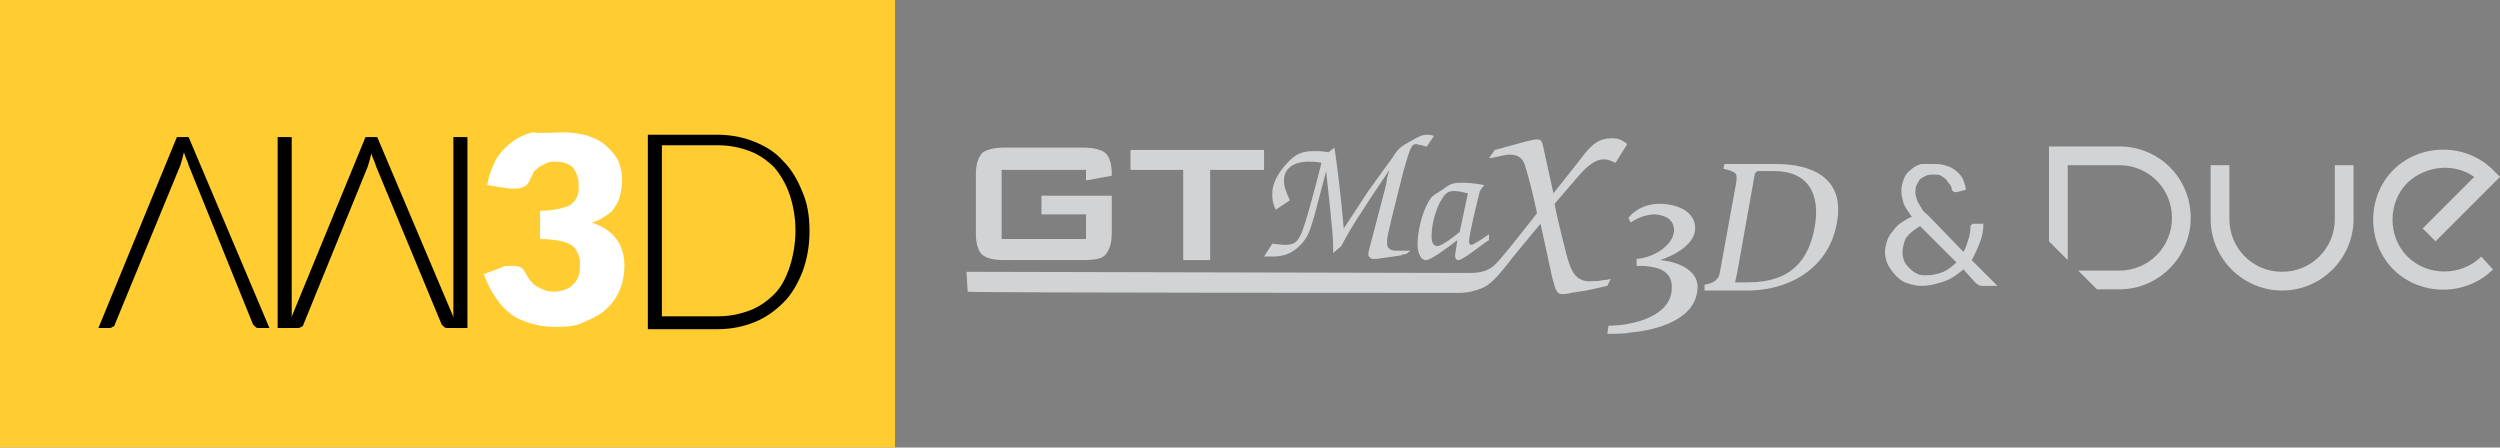 <?xml version="1.0" encoding="UTF-8" standalone="no"?>
<!-- Generator: Adobe Illustrator 19.1.0, SVG Export Plug-In . SVG Version: 6.00 Build 0)  -->

<svg
   xmlns:dc="http://purl.org/dc/elements/1.1/"
   xmlns:cc="http://creativecommons.org/ns#"
   xmlns:rdf="http://www.w3.org/1999/02/22-rdf-syntax-ns#"
   xmlns:svg="http://www.w3.org/2000/svg"
   xmlns="http://www.w3.org/2000/svg"
   xmlns:sodipodi="http://sodipodi.sourceforge.net/DTD/sodipodi-0.dtd"
   xmlns:inkscape="http://www.inkscape.org/namespaces/inkscape"
   version="1.1"
   id="Layer_1"
   x="0px"
   y="0px"
   viewBox="0 0 213.4 38.2"
   xml:space="preserve"
   sodipodi:docname="logo-revenda.svg.svg"
   width="213.4"
   height="38.2"
   inkscape:version="0.92.3 (2405546, 2018-03-11)"><rect x="0" y="0" width="213.4" height="38.2" fill="#808080" stroke="none"/><defs
   id="defs65" /><sodipodi:namedview
   pagecolor="#ffffff"
   bordercolor="#666666"
   borderopacity="1"
   objecttolerance="10"
   gridtolerance="10"
   guidetolerance="10"
   inkscape:pageopacity="0"
   inkscape:pageshadow="2"
   inkscape:window-width="1316"
   inkscape:window-height="732"
   id="namedview63"
   showgrid="false"
   fit-margin-top="0"
   fit-margin-left="0"
   fit-margin-right="0"
   fit-margin-bottom="0"
   inkscape:zoom="1.6856283"
   inkscape:cx="80.186554"
   inkscape:cy="-30.027188"
   inkscape:window-x="50"
   inkscape:window-y="0"
   inkscape:window-maximized="1"
   inkscape:current-layer="Layer_1" />
<style
   type="text/css"
   id="style2">
	.st0{fill-rule:evenodd;clip-rule:evenodd;fill:#FFCD32;}
	.st1{fill:#FFFFFF;}
	.st2{fill:#D1D3D4;}
</style>
<path
   style="clip-rule:evenodd;fill:#ffcd32;fill-rule:evenodd"
   d="M 0,0 H 76.4 V 38.2 H 0 Z"
   id="rect4"
   inkscape:connector-curvature="0" />
<g
   id="g8"
   transform="translate(-45.9,-335.3)">
	<path
   d="M 68.9,363.3 H 68 c -0.1,0 -0.2,0 -0.3,-0.1 -0.1,-0.1 -0.1,-0.1 -0.2,-0.2 L 62,349.4 c -0.1,-0.4 -0.3,-0.7 -0.4,-1.1 -0.1,0.4 -0.2,0.8 -0.3,1.1 L 55.7,363 c 0,0.1 -0.1,0.2 -0.2,0.2 -0.1,0.1 -0.2,0.1 -0.3,0.1 H 54.3 L 61,347 h 1 z"
   id="path6"
   inkscape:connector-curvature="0" />
</g>
<g
   id="g12"
   transform="translate(-45.9,-335.3)">
	<path
   d="m 85,363.3 h -0.9 c -0.1,0 -0.2,0 -0.3,-0.1 -0.1,-0.1 -0.1,-0.1 -0.2,-0.2 L 78,349.5 c -0.1,-0.4 -0.3,-0.7 -0.4,-1.1 -0.1,0.4 -0.2,0.8 -0.3,1.1 L 71.8,363 c 0,0.1 -0.1,0.2 -0.2,0.2 -0.1,0.1 -0.2,0.1 -0.3,0.1 H 70.4 L 77.1,347 h 1 z"
   id="path10"
   inkscape:connector-curvature="0" />
</g>
<g
   id="g16"
   transform="translate(-45.9,-335.3)">
	<path
   d="m 84.6,347 h 1.2 v 16.3 h -1.2 z"
   id="path14"
   inkscape:connector-curvature="0" />
</g>
<g
   id="g20"
   transform="translate(-45.9,-335.3)">
	<path
   d="m 69.6,347 h 1.2 v 16.3 h -1.2 z"
   id="path18"
   inkscape:connector-curvature="0" />
</g>
<g
   id="g24"
   transform="translate(-45.9,-335.3)">
	<path
   d="m 115,355 c 0,1.3 -0.2,2.4 -0.6,3.5 -0.4,1 -0.9,1.9 -1.6,2.6 -0.7,0.7 -1.5,1.3 -2.5,1.7 -1,0.4 -2,0.6 -3.2,0.6 h -5.9 v -16.6 h 5.9 c 1.2,0 2.2,0.2 3.2,0.6 1,0.4 1.8,0.9 2.5,1.7 0.7,0.7 1.2,1.6 1.6,2.6 0.4,0.9 0.6,2 0.6,3.3 z m -1.2,0 c 0,-1.2 -0.2,-2.2 -0.5,-3.1 -0.3,-0.9 -0.8,-1.7 -1.3,-2.3 -0.6,-0.6 -1.3,-1.1 -2.1,-1.4 -0.8,-0.3 -1.7,-0.5 -2.7,-0.5 h -4.8 v 14.6 h 4.8 c 1,0 1.9,-0.2 2.7,-0.5 0.8,-0.3 1.5,-0.8 2.1,-1.4 0.6,-0.6 1,-1.4 1.3,-2.3 0.3,-0.9 0.5,-2 0.5,-3.1 z"
   id="path22"
   inkscape:connector-curvature="0" />
</g>
<g
   id="g28"
   transform="translate(-45.9,-335.3)">
	<path
   class="st1"
   d="m 93.9,346.6 c 0.8,0 1.6,0.1 2.2,0.3 0.6,0.2 1.2,0.5 1.6,0.9 0.4,0.4 0.8,0.8 1,1.3 0.2,0.5 0.3,1 0.3,1.6 0,0.5 -0.1,1 -0.2,1.4 -0.1,0.4 -0.3,0.7 -0.5,1 -0.2,0.3 -0.5,0.5 -0.8,0.7 -0.3,0.2 -0.7,0.4 -1.1,0.5 1.9,0.6 2.8,1.9 2.8,3.7 0,0.9 -0.2,1.6 -0.5,2.3 -0.3,0.6 -0.8,1.2 -1.3,1.6 -0.5,0.4 -1.2,0.7 -1.9,1 -0.7,0.3 -1.5,0.3 -2.2,0.3 -0.8,0 -1.5,-0.1 -2.1,-0.3 -0.6,-0.2 -1.2,-0.4 -1.7,-0.8 -0.5,-0.4 -0.9,-0.8 -1.3,-1.4 -0.4,-0.6 -0.7,-1.2 -1,-2 l 1.6,-0.6 c 0.1,-0.1 0.3,-0.1 0.4,-0.1 0.1,0 0.3,0 0.4,0 0.2,0 0.5,0 0.7,0.1 0.2,0.1 0.3,0.2 0.4,0.4 0.3,0.6 0.7,1.1 1.1,1.3 0.4,0.2 0.8,0.4 1.4,0.4 0.4,0 0.7,-0.1 1,-0.2 0.3,-0.1 0.5,-0.3 0.7,-0.5 0.2,-0.2 0.3,-0.4 0.4,-0.7 0.1,-0.3 0.1,-0.5 0.1,-0.8 0,-0.4 0,-0.7 -0.1,-0.9 -0.1,-0.2 -0.2,-0.5 -0.4,-0.7 -0.2,-0.2 -0.6,-0.4 -1,-0.5 -0.5,-0.1 -1.1,-0.2 -1.9,-0.2 v -2.4 c 0.7,0 1.3,-0.1 1.7,-0.2 0.4,-0.1 0.8,-0.2 1,-0.4 0.2,-0.2 0.4,-0.4 0.5,-0.7 0.1,-0.3 0.1,-0.5 0.1,-0.9 0,-0.6 -0.2,-1.1 -0.5,-1.5 -0.3,-0.3 -0.8,-0.5 -1.5,-0.5 -0.3,0 -0.5,0 -0.7,0.1 -0.2,0.1 -0.4,0.2 -0.6,0.3 -0.2,0.1 -0.3,0.3 -0.5,0.4 -0.1,0.2 -0.2,0.4 -0.3,0.6 -0.1,0.3 -0.3,0.6 -0.5,0.7 -0.2,0.1 -0.4,0.2 -0.8,0.2 -0.1,0 -0.2,0 -0.2,0 0,0 -0.2,0 -0.3,0 l -1.9,-0.3 c 0.1,-0.8 0.4,-1.5 0.7,-2.1 0.3,-0.6 0.8,-1.1 1.3,-1.5 0.5,-0.4 1.1,-0.7 1.8,-0.9 1.1,0.1 1.8,0 2.6,0 z"
   id="path26"
   inkscape:connector-curvature="0"
   style="fill:#ffffff" />
</g>
<g
   id="g34"
   transform="translate(-45.9,-335.3)">
	<path
   class="st2"
   d="m 138.6,349.8 h -7.2 v 5.9 h 7.2 v -2.1 h -3.8 V 352 h 6 v 3.2 c 0,0.9 -0.2,1.4 -0.5,1.8 -0.3,0.4 -1,0.5 -1.9,0.5 h -6.8 c -1,0 -1.6,-0.2 -1.9,-0.5 -0.3,-0.3 -0.5,-0.9 -0.5,-1.8 v -5 c 0,-0.9 0.2,-1.4 0.5,-1.8 0.3,-0.3 1,-0.5 1.9,-0.5 h 6.8 c 0.9,0 1.6,0.2 1.9,0.5 0.3,0.3 0.5,0.9 0.5,1.7 v 0.2 l -2.2,0.4 z"
   id="path30"
   inkscape:connector-curvature="0"
   style="fill:#d1d3d4" />
	<path
   class="st2"
   d="m 149.2,349.8 v 7.7 h -2.3 v -7.7 h -4.5 v -1.7 h 11.4 v 1.7 z"
   id="path32"
   inkscape:connector-curvature="0"
   style="fill:#d1d3d4" />
</g>
<g
   id="g40"
   transform="translate(-45.9,-335.3)">
	<g
   id="g38">
		<path
   class="st2"
   d="m 188.6,360 c 0.1,-1.5 -1,-1.9 -2.4,-2 -0.3,0 -0.6,0 -0.6,0 v -0.6 c 1.4,-0.1 3.1,-1.1 3.2,-2.4 0,-0.8 -0.5,-1.3 -1.6,-1.4 -1.2,0 -2.1,0.7 -2.1,0.7 l -0.2,-0.4 c 0,0 0.9,-1.3 2.9,-1.2 1.6,0.1 2.8,0.8 2.8,2.1 0,1.3 -1.7,2.3 -3,2.7 2.1,0.2 3.3,1.2 3.2,2.4 -0.1,2.6 -3.3,3.6 -5.9,3.8 -0.1,0.1 -1.8,0.1 -1.8,0.1 l 0.1,-0.7 c 2.1,0 5.3,-0.8 5.4,-3.1 z"
   id="path36"
   inkscape:connector-curvature="0"
   style="fill:#d1d3d4" />
	</g>
</g>
<path
   class="st2"
   d="m 120,21.7 c -0.2,0 -0.3,0 -0.4,0.1 l -0.7,0.1 -1.4,0.2 c -0.1,0 -0.2,0 -0.3,0 -0.2,0 -0.4,-0.2 -0.4,-0.4 0,-0.2 0.1,-0.5 0.2,-0.9 l 1.1,-4.2 c 0.2,-0.7 0.3,-1.2 0.3,-1.4 l 0.2,-0.7 c -2.5,3.7 -3.5,5.3 -4.1,6.5 l -0.7,0.6 c 0,-1.2 0,-1.4 -0.6,-7 l -1,3.8 c -0.4,1.3 -0.5,1.7 -1,2.3 -0.7,0.8 -1.4,1.2 -2.6,1.2 -0.2,0 -0.4,0 -0.7,0 l 0.7,-1.1 c 0.9,0.1 0.9,0.1 1.1,0.1 0.7,0 1,-0.2 1.3,-0.8 0.3,-0.5 1.1,-3.4 1.8,-6.2 -0.5,-0.1 -0.7,-0.1 -1.1,-0.1 -1.3,0 -2.1,0.6 -2.1,1.6 0,0.5 0.1,0.8 0.5,1.7 l -1.2,0.8 c -0.3,-0.6 -0.3,-1 -0.3,-1.4 0,-0.8 0.5,-1.8 1.3,-2.6 0.7,-0.8 1.3,-1 2.3,-1 0.4,0 0.7,0 1.2,0.1 l 0.5,-0.4 c 0.2,1.1 0.6,4.5 0.8,6.9 l 0.4,-0.6 1.7,-2.6 2.1,-2.9 c 0.5,-0.8 0.7,-0.9 1.6,-1.4 0.5,-0.3 0.9,-0.5 1.3,-0.5 0.2,0 0.3,0 0.6,0.1 l -0.6,0.9 c -0.2,0 -0.4,-0.1 -0.4,-0.1 -0.2,0 -0.4,-0.1 -0.5,-0.1 -0.4,0 -0.5,0.2 -1.1,2.3 l -1,4 c -0.4,1.7 -0.4,1.7 -0.4,2.2 0,0.4 0.3,0.6 0.8,0.6 0.1,0 0.4,0 0.6,0 0.1,0 0.3,0 0.6,0 z"
   id="path42"
   inkscape:connector-curvature="0"
   style="fill:#d1d3d4" />
<g
   id="g46"
   transform="translate(-45.9,-335.3)">
	<path
   class="st2"
   d="m 170.4,357.5 c -0.4,0 -0.3,-0.5 -0.2,-1 l 0.1,-0.7 c -0.8,0.6 -2.2,1.7 -2.7,1.7 -0.5,0 -0.7,-0.8 -0.7,-1.3 0,-1 0.3,-2.6 1,-3.8 0.3,-0.5 0.7,-0.6 1.1,-0.9 0.7,-0.5 0.8,-0.6 1.8,-0.6 0.6,0 1.3,0.1 1.8,0.2 -0.1,0.1 -0.4,0.5 -0.4,0.6 -0.2,0.8 -0.9,3.6 -0.9,4.2 0,0.1 0,0.3 0.2,0.3 0.2,0 1.2,-0.7 1.5,-0.9 v 0.5 c -0.4,0.2 -2.2,1.7 -2.6,1.7 z m 0.8,-5.7 c -0.4,-0.1 -0.9,-0.2 -1.2,-0.2 -0.7,0 -0.9,0.5 -1.2,1 -0.4,0.8 -0.7,1.9 -0.7,2.9 0,0.4 0.1,0.8 0.5,0.8 0.4,0 1.4,-0.8 1.9,-1.2 z"
   id="path44"
   inkscape:connector-curvature="0"
   style="fill:#d1d3d4" />
</g>
<g
   id="g50"
   transform="translate(-45.9,-335.3)">
	<path
   class="st2"
   d="m 183.1,359.7 -1.8,0.4 -1.3,0.2 c -0.3,0.1 -0.6,0.1 -0.8,0.1 -0.4,0 -0.5,-0.3 -0.8,-1.4 l -1,-4.6 -1,1.2 -1.4,1.7 c -1.3,1.7 -1.9,2.3 -2.6,2.6 -0.5,0.2 -1.2,0.4 -1.9,0.4 -0.3,0 -41.5,0 -42,-0.1 l -0.1,-1.7 c 0.4,0 42.7,0.1 42.9,0.1 1.1,0 1.7,-0.2 2.3,-0.8 0.5,-0.5 1.7,-2 3.5,-4.3 -0.3,-1.4 -0.6,-2.7 -1,-4 -0.2,-0.7 -0.6,-1 -1.3,-1 -0.3,0 -0.3,0 -1.2,0.2 -0.1,0 -0.3,0.1 -0.6,0.1 l 0.5,-0.7 c 2.2,-0.6 3.2,-0.9 3.6,-0.9 0.3,0 0.4,0.1 0.5,0.5 l 0.9,4.1 2.3,-2.9 c 1,-1.4 1.7,-1.8 2.7,-1.8 0.5,0 0.8,0.1 1.3,0.5 l -1,1.6 c -0.4,-0.2 -0.7,-0.3 -1,-0.3 -0.7,0 -1.4,0.5 -2.4,1.7 l -1.8,2.1 0.2,1 c 0.7,2.9 0.9,3.9 1.3,4.7 0.3,0.6 0.9,1 1.7,0.9 0.2,0 0.6,0 1,-0.1 0.1,0 0.3,0 0.6,-0.1 z"
   id="path48"
   inkscape:connector-curvature="0"
   style="fill:#d1d3d4" />
</g>
<g
   id="g54"
   transform="translate(-45.9,-335.3)">
	<path
   class="st2"
   d="m 191.4,359.6 c 0.7,-0.1 1.2,-0.4 1.3,-1 l 1.4,-7.7 c 0.1,-0.8 0.1,-0.9 -1.1,-1.2 l 0.1,-0.4 h 4.4 c 3.1,0 5.9,1.2 5.2,5 -0.6,3.6 -3.7,5.8 -7.7,5.8 h -1.3 c -0.8,0 -2.3,0 -2.3,0 z m 3.7,-0.2 c 3.8,0 5.2,-2 5.7,-4.7 0.5,-2.8 -0.5,-4.8 -3.5,-4.8 h -1.4 l -0.2,0.2 -1.5,8.4 c -0.1,0.5 -0.2,0.9 -0.2,0.9 z"
   id="path52"
   inkscape:connector-curvature="0"
   style="fill:#d1d3d4" />
</g>
<path
   class="st2"
   d="m 212.8,23 c -2.3,2.3 -6.2,2.3 -8.5,0 -2.3,-2.3 -2.3,-6.2 0,-8.5 2.3,-2.3 6.2,-2.3 8.5,0 l 0.6,0.6 -5.5,5.5 -1.1,-1.1 4.4,-4.4 c -1.7,-1.2 -4.1,-1 -5.7,0.5 -1.7,1.7 -1.7,4.6 0,6.3 1.7,1.7 4.6,1.7 6.3,0 z m -13.5,-8.9 v 4.6 c 0,2.5 -2,4.5 -4.5,4.5 -2.5,0 -4.5,-2 -4.5,-4.5 v -4.6 h -1.6 v 4.6 c 0,3.4 2.8,6.1 6.1,6.1 3.4,0 6.1,-2.8 6.1,-6.1 v -4.6 z m -18.4,-1.6 h -6 v 8.1 l 0.7,0.7 0.9,0.9 v -8.1 h 4.4 c 2.5,0 4.5,2 4.5,4.5 0,2.5 -2,4.5 -4.5,4.5 h -3.5 l 1.6,1.6 h 1.9 c 3.4,0 6.1,-2.8 6.1,-6.1 0,-3.4 -2.7,-6.1 -6.1,-6.1"
   id="path56"
   inkscape:connector-curvature="0"
   style="fill:#d1d3d4" />
<g
   id="g60"
   transform="translate(-45.9,-335.3)">
	<path
   class="st2"
   d="m 211.2,349.3 c 0.4,0 0.7,0.1 1,0.2 0.3,0.1 0.6,0.3 0.8,0.5 0.2,0.2 0.4,0.4 0.5,0.7 0.1,0.3 0.2,0.5 0.2,0.8 l -0.8,0.2 c 0,0 0,0 -0.1,0 -0.1,0 -0.1,0 -0.2,-0.1 -0.1,0 -0.1,-0.1 -0.1,-0.2 0,-0.1 -0.1,-0.3 -0.2,-0.4 -0.1,-0.1 -0.2,-0.3 -0.3,-0.4 -0.1,-0.1 -0.3,-0.2 -0.4,-0.3 -0.2,-0.1 -0.4,-0.1 -0.6,-0.1 -0.2,0 -0.5,0 -0.7,0.1 -0.2,0.1 -0.4,0.2 -0.5,0.3 -0.1,0.1 -0.2,0.3 -0.3,0.5 -0.1,0.2 -0.1,0.4 -0.1,0.6 0,0.2 0,0.3 0.1,0.5 0,0.2 0.1,0.3 0.2,0.5 0.1,0.2 0.2,0.3 0.3,0.5 0.1,0.2 0.3,0.3 0.5,0.5 l 3,3.1 c 0.2,-0.3 0.3,-0.7 0.4,-1 0.1,-0.3 0.2,-0.7 0.2,-1.1 0,-0.1 0,-0.2 0.1,-0.2 0,-0.1 0.1,-0.1 0.2,-0.1 h 0.8 c 0,0.6 -0.1,1.1 -0.3,1.6 -0.2,0.5 -0.4,1 -0.7,1.5 l 2.2,2.2 h -1.3 c -0.1,0 -0.3,0 -0.3,-0.1 -0.1,0 -0.2,-0.1 -0.3,-0.2 l -1,-1.1 c -0.5,0.4 -1,0.8 -1.6,1 -0.6,0.2 -1.2,0.4 -2,0.4 -0.4,0 -0.8,-0.1 -1.1,-0.2 -0.4,-0.1 -0.7,-0.3 -1,-0.6 -0.3,-0.3 -0.5,-0.6 -0.7,-0.9 -0.2,-0.4 -0.3,-0.8 -0.3,-1.2 0,-0.3 0.1,-0.7 0.2,-1 0.1,-0.3 0.3,-0.6 0.5,-0.8 0.2,-0.3 0.4,-0.5 0.7,-0.7 0.3,-0.2 0.6,-0.4 0.9,-0.5 -0.3,-0.4 -0.5,-0.7 -0.7,-1.1 -0.1,-0.4 -0.2,-0.7 -0.2,-1.1 0,-0.4 0.1,-0.7 0.2,-1 0.1,-0.3 0.3,-0.6 0.6,-0.8 0.2,-0.2 0.5,-0.4 0.9,-0.5 0.5,0 0.9,0 1.3,0 z m -2.9,7.6 c 0,0.3 0.1,0.6 0.2,0.8 0.1,0.2 0.3,0.4 0.5,0.6 0.2,0.2 0.4,0.3 0.6,0.4 0.2,0.1 0.5,0.1 0.7,0.1 0.5,0 1,-0.1 1.5,-0.3 0.4,-0.2 0.8,-0.5 1.1,-0.8 l -3.1,-3.1 c -0.5,0.3 -0.9,0.6 -1.2,1 -0.2,0.4 -0.3,0.9 -0.3,1.3 z"
   id="path58"
   inkscape:connector-curvature="0"
   style="fill:#d1d3d4" />
</g>
</svg>